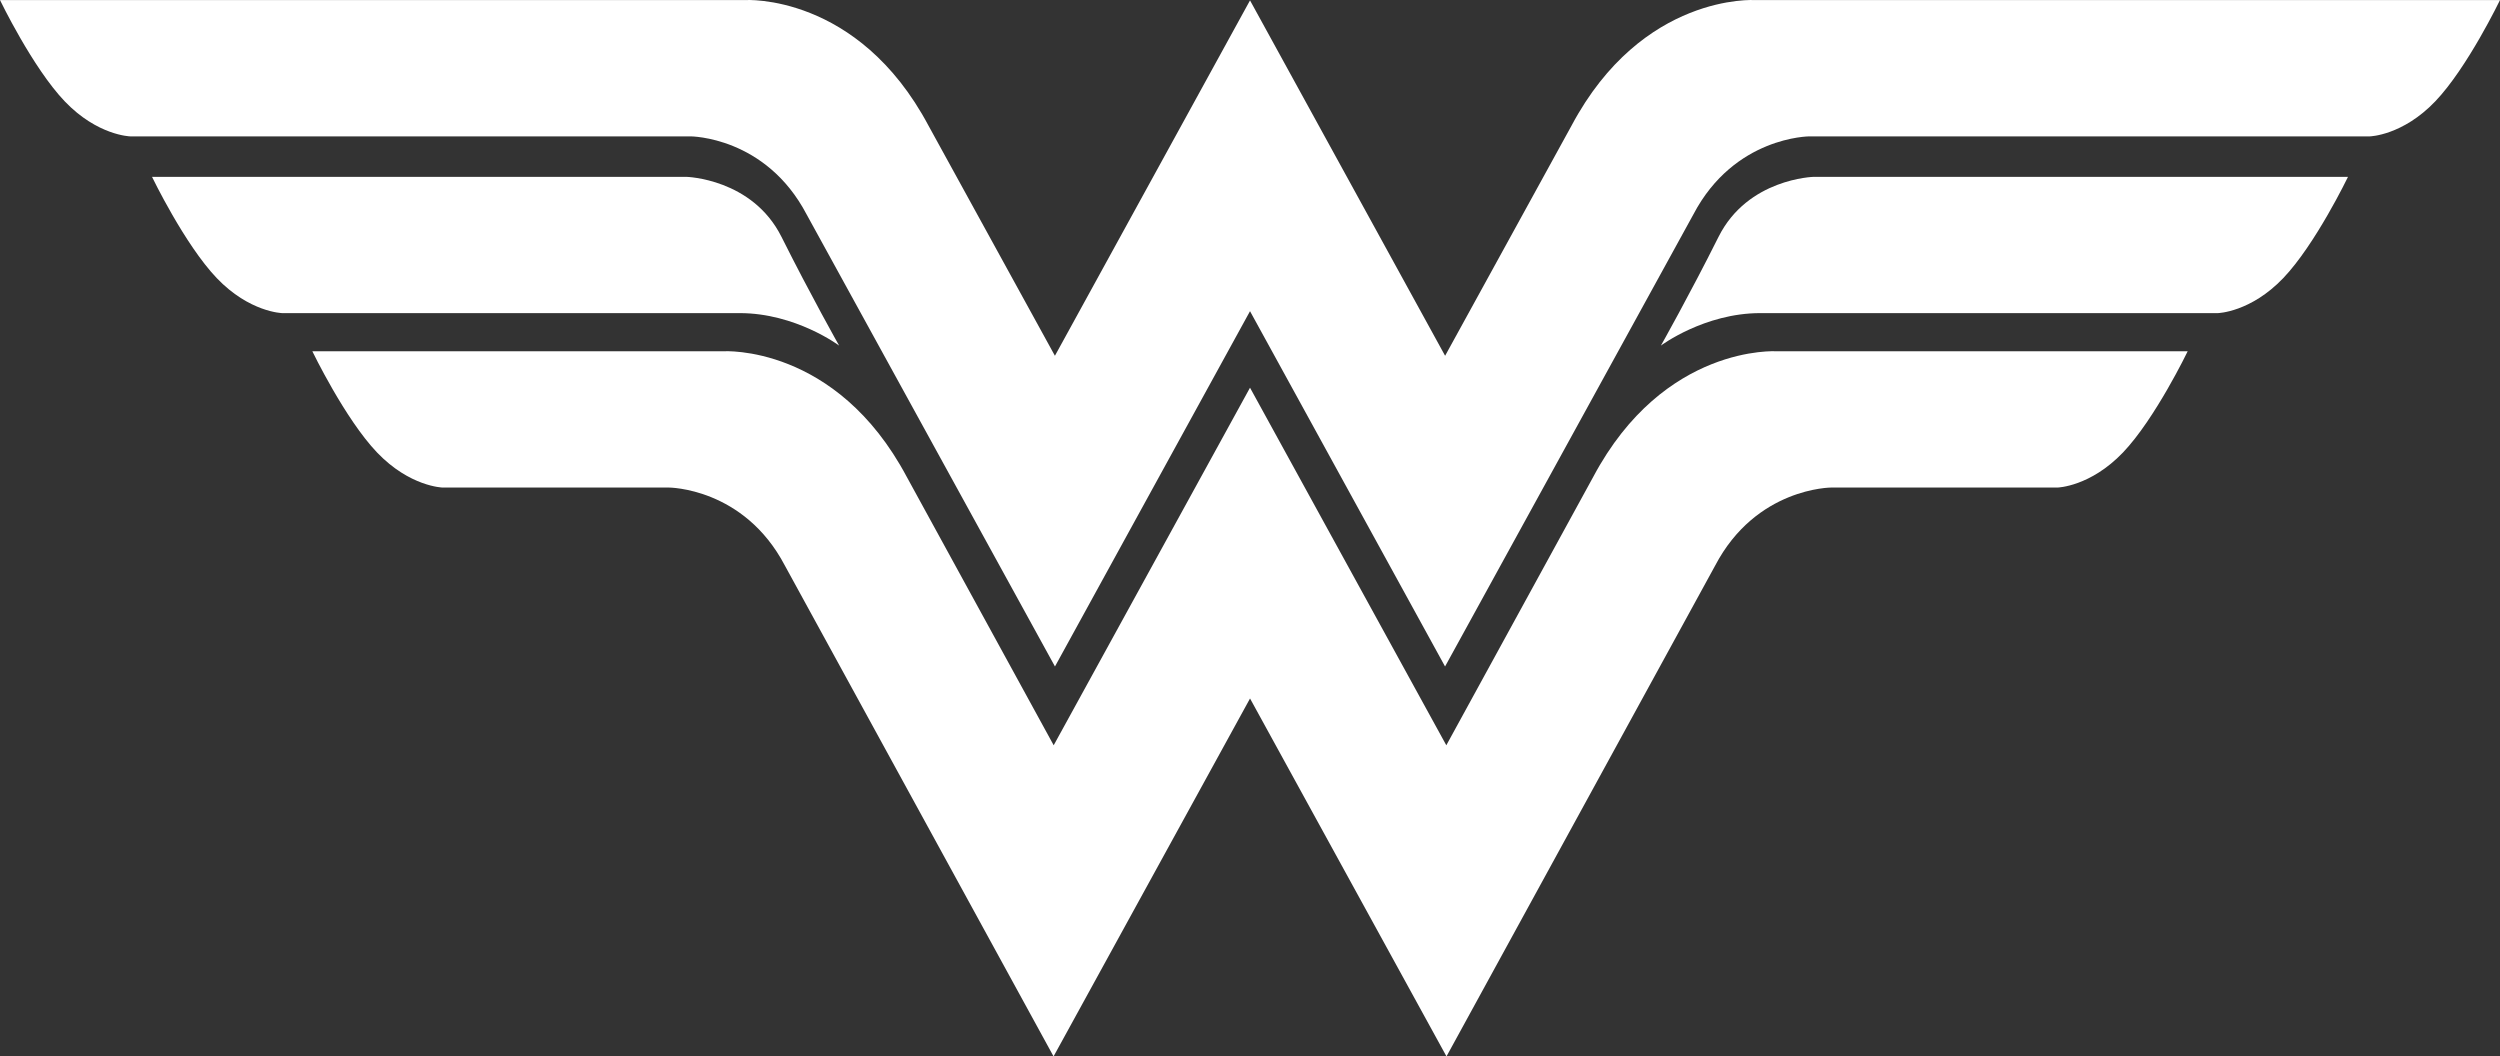 <svg version="1.1" xmlns="http://www.w3.org/2000/svg" xmlns:xlink="http://www.w3.org/1999/xlink" x="0px" y="0px"
	width="500px" height="211.283px" viewBox="0 0 500 211.283" enable-background="new 0 0 500 211.283"
	xml:space="preserve">
	<rect x="0" y="0" width="500" height="211.283" fill="#333333" stroke="none"/>
	<path fill="#FFFFFF"
		d="M355.355,70.253c0,0-22.552-1.461-36.706,25.12
		l-29.386,53.682l-39.26-71.516l-39.265,71.516l-29.385-53.682c-14.152-26.582-36.704-25.12-36.704-25.12H62.468
		c0,0,6.525,13.532,12.949,20.251c6.539,6.837,13.074,7.004,13.074,7.004h45.264c0,0,15.031,0,23.22,15.61l36.698,67.038
		l17.038,31.125l17.072-31.104l22.223-40.481l22.219,40.481l17.072,31.104l17.039-31.125l36.696-67.038
		c8.189-15.61,23.221-15.61,23.221-15.61h45.267c0,0,6.53-0.167,13.071-7.004c6.425-6.721,12.947-20.252,12.947-20.252H355.355" />
	<path fill="#FFFFFF" d="M147.947,62.623H56.427c0,0-6.539-0.163-13.074-7
		c-6.424-6.72-12.949-20.254-12.949-20.254h106.858c0,0,13.193,0.324,19.038,12.006c5.847,11.684,11.523,21.742,11.523,21.742
		S159.143,62.623,147.947,62.623" />
	<path fill="#FFFFFF" d="M352.055,62.623h91.527c0,0,6.534-0.163,13.068-7
		c6.427-6.72,12.95-20.254,12.95-20.254H362.744c0,0-13.193,0.324-19.039,12.006c-5.846,11.684-11.523,21.742-11.523,21.742
		S340.864,62.623,352.055,62.623" />
	<path fill="#FFFFFF" d="M351.004,0.015c0,0-22.549-1.459-36.703,25.125
		l-25.279,46.017L250.004,0.078l-39.021,71.078l-25.277-46.017C171.549-1.444,148.999,0.014,148.999,0.014H0
		c0,0,6.523,13.536,12.95,20.257c6.535,6.841,13.07,7.002,13.07,7.002h112.08c0,0,15.035,0,23.222,15.611l32.602,59.344l17.069,31.07
		l17.057-31.078l21.952-39.985l21.948,39.985l17.061,31.078l17.067-31.07l32.598-59.344c8.188-15.611,23.226-15.611,23.226-15.611
		h112.082c0,0,6.533-0.161,13.07-7.002C493.479,13.55,500,0.014,500,0.014L351.004,0.015" />
</svg>